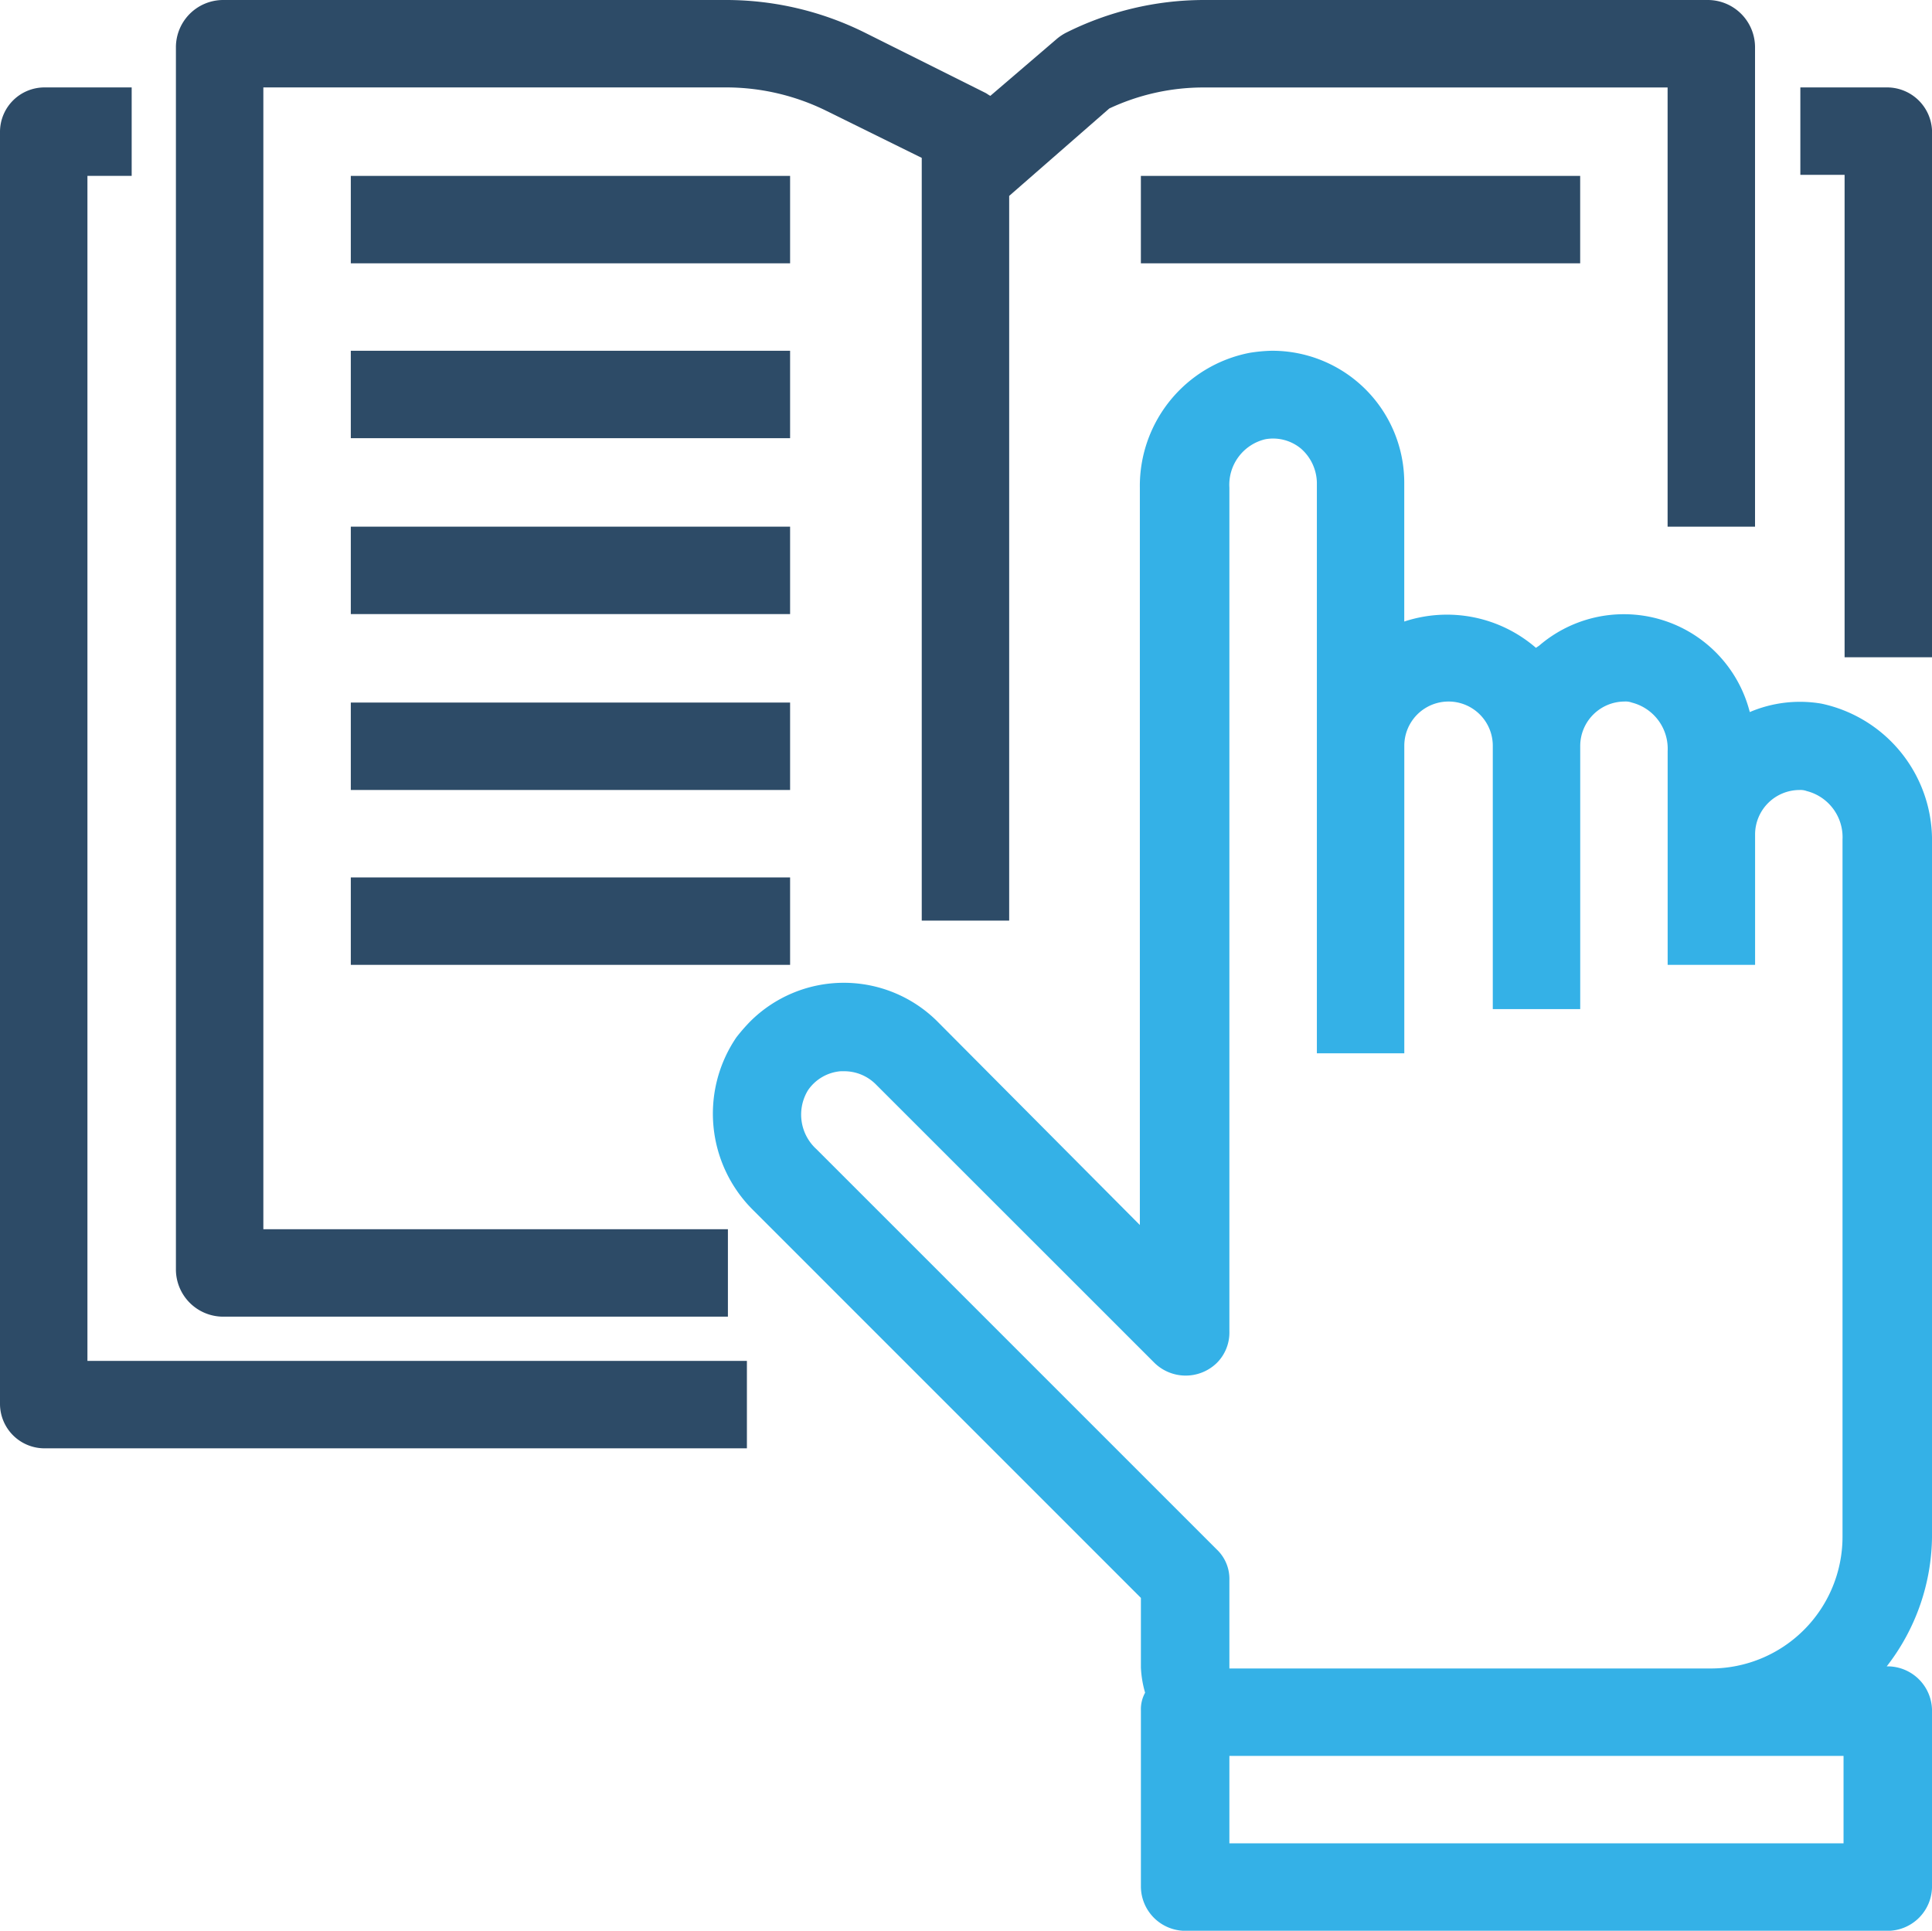 <svg id="Group_10" data-name="Group 10" xmlns="http://www.w3.org/2000/svg" viewBox="0 0 73.539 73.5">
  <defs>
    <style>
      .cls-1 {
        fill: #2d4b67;
      }

      .cls-2 {
        fill: #34b1e7;
      }
    </style>
  </defs>
  <path id="Path_24" data-name="Path 24" class="cls-1" d="M18.5,50.123H37.711V46.795H20.028V3.328H37.711a8.635,8.635,0,0,1,3.729.882l3.649,1.8V35.046h3.328V7.458L52.227,4.13a8.437,8.437,0,0,1,3.569-.8H73.479V20.049h3.328V1.8A1.8,1.8,0,0,0,75,0H55.8a11.736,11.736,0,0,0-5.213,1.243,1.883,1.883,0,0,0-.361.241L47.7,3.649c-.08-.04-.12-.08-.2-.12L42.924,1.243A11.866,11.866,0,0,0,37.711,0H18.5a1.8,1.8,0,0,0-1.8,1.8V48.318A1.8,1.8,0,0,0,18.5,50.123Z" transform="translate(-10.004)"/>
  <path id="Path_25" data-name="Path 25" class="cls-1" d="M3.328,11.668H5.012V8.3H1.684A1.694,1.694,0,0,0,0,9.984V58.423a1.694,1.694,0,0,0,1.684,1.684H28.43V56.779H3.328Z" transform="translate(0 -4.972)"/>
  <path id="Path_26" data-name="Path 26" class="cls-1" d="M174.228,8.3H170.9v3.328h1.684V29.993h3.328V9.944A1.714,1.714,0,0,0,174.228,8.3Z" transform="translate(-102.372 -4.972)"/>
  <rect id="Rectangle_47" data-name="Rectangle 47" class="cls-1" width="16.721" height="3.328" transform="translate(13.353 6.696)"/>
  <rect id="Rectangle_48" data-name="Rectangle 48" class="cls-1" width="16.721" height="3.328" transform="translate(13.353 13.353)"/>
  <rect id="Rectangle_49" data-name="Rectangle 49" class="cls-1" width="16.721" height="3.328" transform="translate(13.353 20.049)"/>
  <rect id="Rectangle_50" data-name="Rectangle 50" class="cls-1" width="16.721" height="3.328" transform="translate(13.353 26.745)"/>
  <rect id="Rectangle_51" data-name="Rectangle 51" class="cls-1" width="16.721" height="3.328" transform="translate(13.353 33.402)"/>
  <rect id="Rectangle_52" data-name="Rectangle 52" class="cls-1" width="16.721" height="3.328" transform="translate(43.426 6.696)"/>
  <path id="Path_27" data-name="Path 27" class="cls-2" d="M109.868,46.733a4.866,4.866,0,0,0-2.727.321,4.945,4.945,0,0,0-8.02-2.526l-.12.08a5.174,5.174,0,0,0-5.012-1V38.312A5.023,5.023,0,0,0,88.937,33.3a5.982,5.982,0,0,0-.842.08,5.163,5.163,0,0,0-4.17,5.133V66.581L76.186,58.8a5.046,5.046,0,0,0-7.1.04,6.969,6.969,0,0,0-.521.6,5.167,5.167,0,0,0,.642,6.576L83.965,80.776v2.646a4.025,4.025,0,0,0,.16.962,1.318,1.318,0,0,0-.16.682v6.7a1.694,1.694,0,0,0,1.684,1.684h26.745a1.694,1.694,0,0,0,1.684-1.684v-6.7a1.694,1.694,0,0,0-1.684-1.684h-.04a8.164,8.164,0,0,0,1.724-5.012V51.906A5.314,5.314,0,0,0,109.868,46.733Zm.842,43.386H87.333V86.791H110.71Zm-23.377-6.7V80.095a1.542,1.542,0,0,0-.481-1.163L71.615,63.694a1.779,1.779,0,0,1-.321-2.245,1.672,1.672,0,0,1,1.243-.722h.12a1.7,1.7,0,0,1,1.2.481L84.486,71.834a1.7,1.7,0,0,0,2.366,0,1.632,1.632,0,0,0,.481-1.2V38.513A1.782,1.782,0,0,1,88.7,36.668a1.663,1.663,0,0,1,1.363.361,1.769,1.769,0,0,1,.6,1.283V60.045h3.328V48.337a1.684,1.684,0,0,1,3.368,0V58.361h3.328V48.337a1.694,1.694,0,0,1,1.684-1.684.683.683,0,0,1,.281.04,1.812,1.812,0,0,1,1.363,1.845v8.14h3.328V51.705a1.694,1.694,0,0,1,1.684-1.684.682.682,0,0,1,.281.04,1.812,1.812,0,0,1,1.363,1.845V78.451a5.014,5.014,0,0,1-5.012,5.012H87.333Z" transform="translate(-40.538 -19.947)"/>
</svg>
